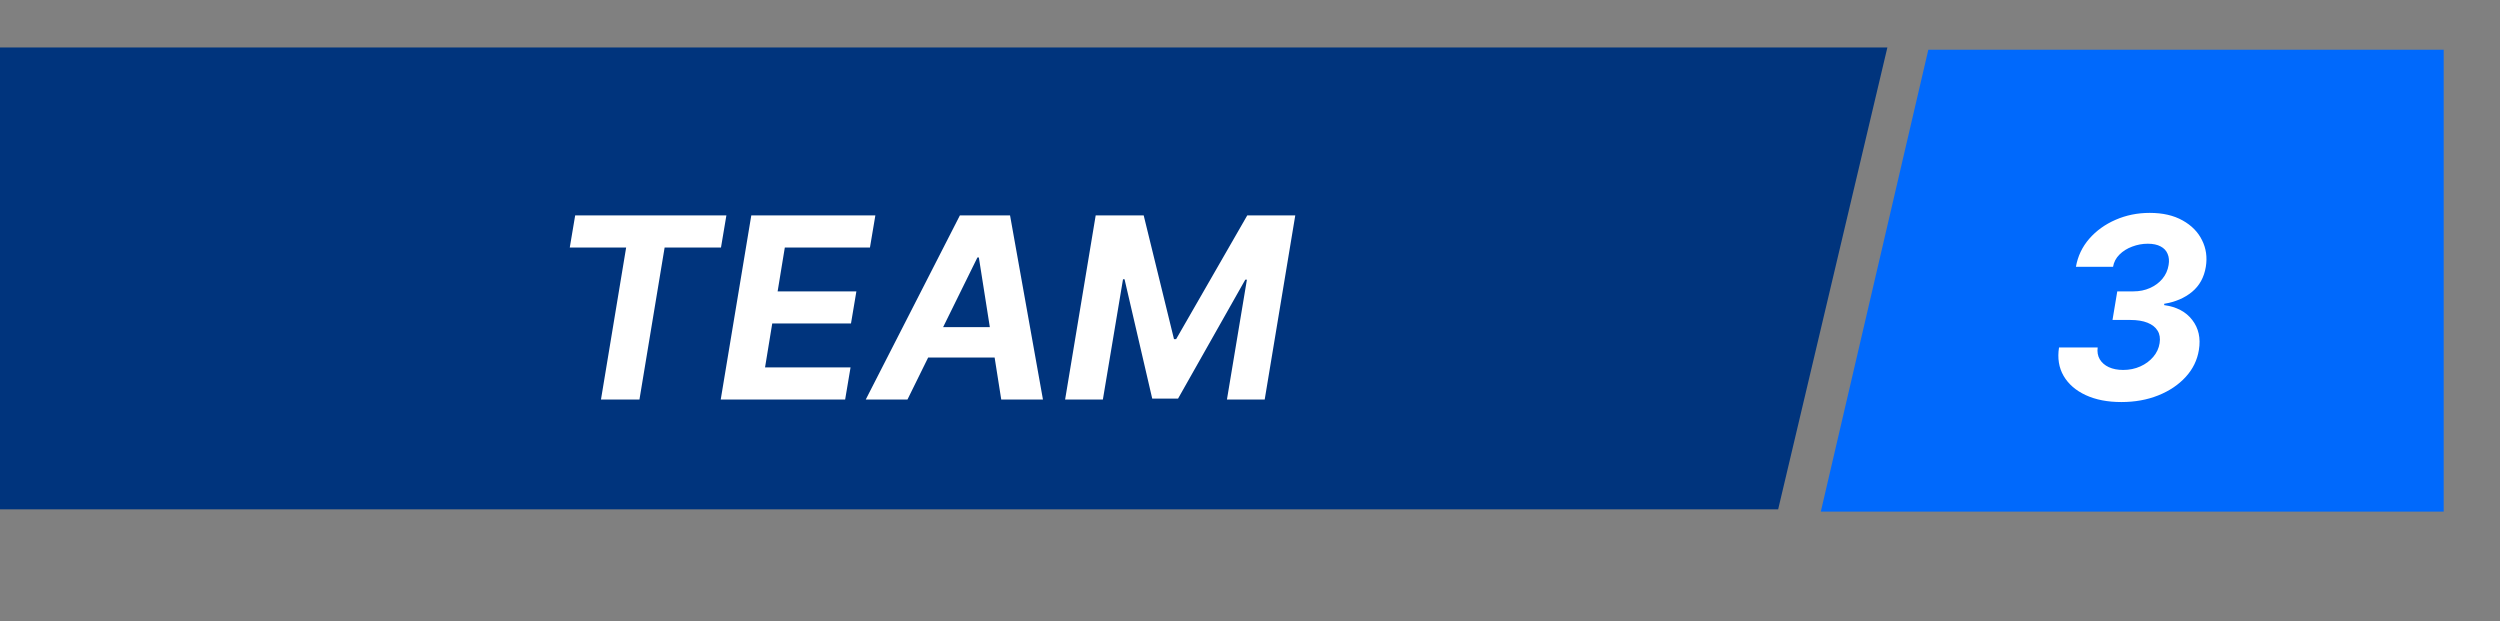 <svg width="632" height="157" viewBox="0 0 632 157" fill="none" xmlns="http://www.w3.org/2000/svg">
<rect x="0" y="0" width="632" height="157" fill="#808080" stroke="none"/>
<path d="M0 12H477.128L449.518 128.758H0V12Z" fill="#00347D"/>
<path d="M487.481 12.567H617.764V129.325H460.303L487.481 12.567Z" fill="#0069FC"/>
<path d="M144.04 62.568L145.403 54.455H183.631L182.267 62.568H168.017L161.653 101H151.926L158.29 62.568H144.04ZM182.199 101L189.926 54.455H221.29L219.926 62.568H198.403L196.585 73.659H216.494L215.131 81.773H195.222L193.403 92.886H215.017L213.653 101H182.199ZM229.409 101H218.864L242.659 54.455H255.341L263.659 101H253.114L247.455 65.091H247.091L229.409 101ZM231.818 82.704H256.727L255.409 90.386H230.5L231.818 82.704ZM276.989 54.455H289.125L296.784 85.727H297.33L315.307 54.455H327.443L319.716 101H310.17L315.216 70.704H314.807L297.807 100.773H291.284L284.284 70.591H283.898L278.807 101H269.261L276.989 54.455Z" fill="white"/>
<path d="M536.269 101.636C532.784 101.636 529.784 101.053 527.269 99.886C524.754 98.72 522.89 97.099 521.678 95.023C520.481 92.947 520.095 90.553 520.519 87.841H530.292C530.14 88.962 530.314 89.954 530.814 90.818C531.329 91.682 532.095 92.349 533.11 92.818C534.14 93.288 535.352 93.523 536.746 93.523C538.307 93.523 539.746 93.227 541.064 92.636C542.382 92.046 543.473 91.242 544.337 90.227C545.216 89.197 545.754 88.038 545.951 86.75C546.148 85.523 545.981 84.477 545.451 83.614C544.92 82.735 544.072 82.061 542.905 81.591C541.739 81.121 540.292 80.886 538.564 80.886H534.042L535.246 73.659H539.337C540.852 73.659 542.239 73.379 543.496 72.818C544.769 72.258 545.822 71.477 546.655 70.477C547.489 69.477 548.011 68.318 548.223 67C548.405 65.924 548.322 64.985 547.973 64.182C547.64 63.364 547.049 62.735 546.201 62.295C545.367 61.841 544.284 61.614 542.951 61.614C541.602 61.614 540.292 61.856 539.019 62.341C537.746 62.811 536.67 63.485 535.792 64.364C534.913 65.242 534.375 66.273 534.178 67.454H524.792C525.261 64.773 526.382 62.409 528.155 60.364C529.943 58.318 532.163 56.72 534.814 55.568C537.481 54.401 540.36 53.818 543.451 53.818C546.739 53.818 549.511 54.455 551.769 55.727C554.026 56.985 555.663 58.651 556.678 60.727C557.708 62.788 558.026 65.03 557.632 67.454C557.193 70.121 556.026 72.235 554.132 73.796C552.254 75.341 549.913 76.341 547.11 76.796V77.136C550.246 77.561 552.61 78.811 554.201 80.886C555.807 82.962 556.367 85.485 555.882 88.454C555.473 91.03 554.36 93.311 552.542 95.296C550.723 97.28 548.413 98.833 545.61 99.954C542.807 101.076 539.693 101.636 536.269 101.636Z" fill="white"/>
</svg>
